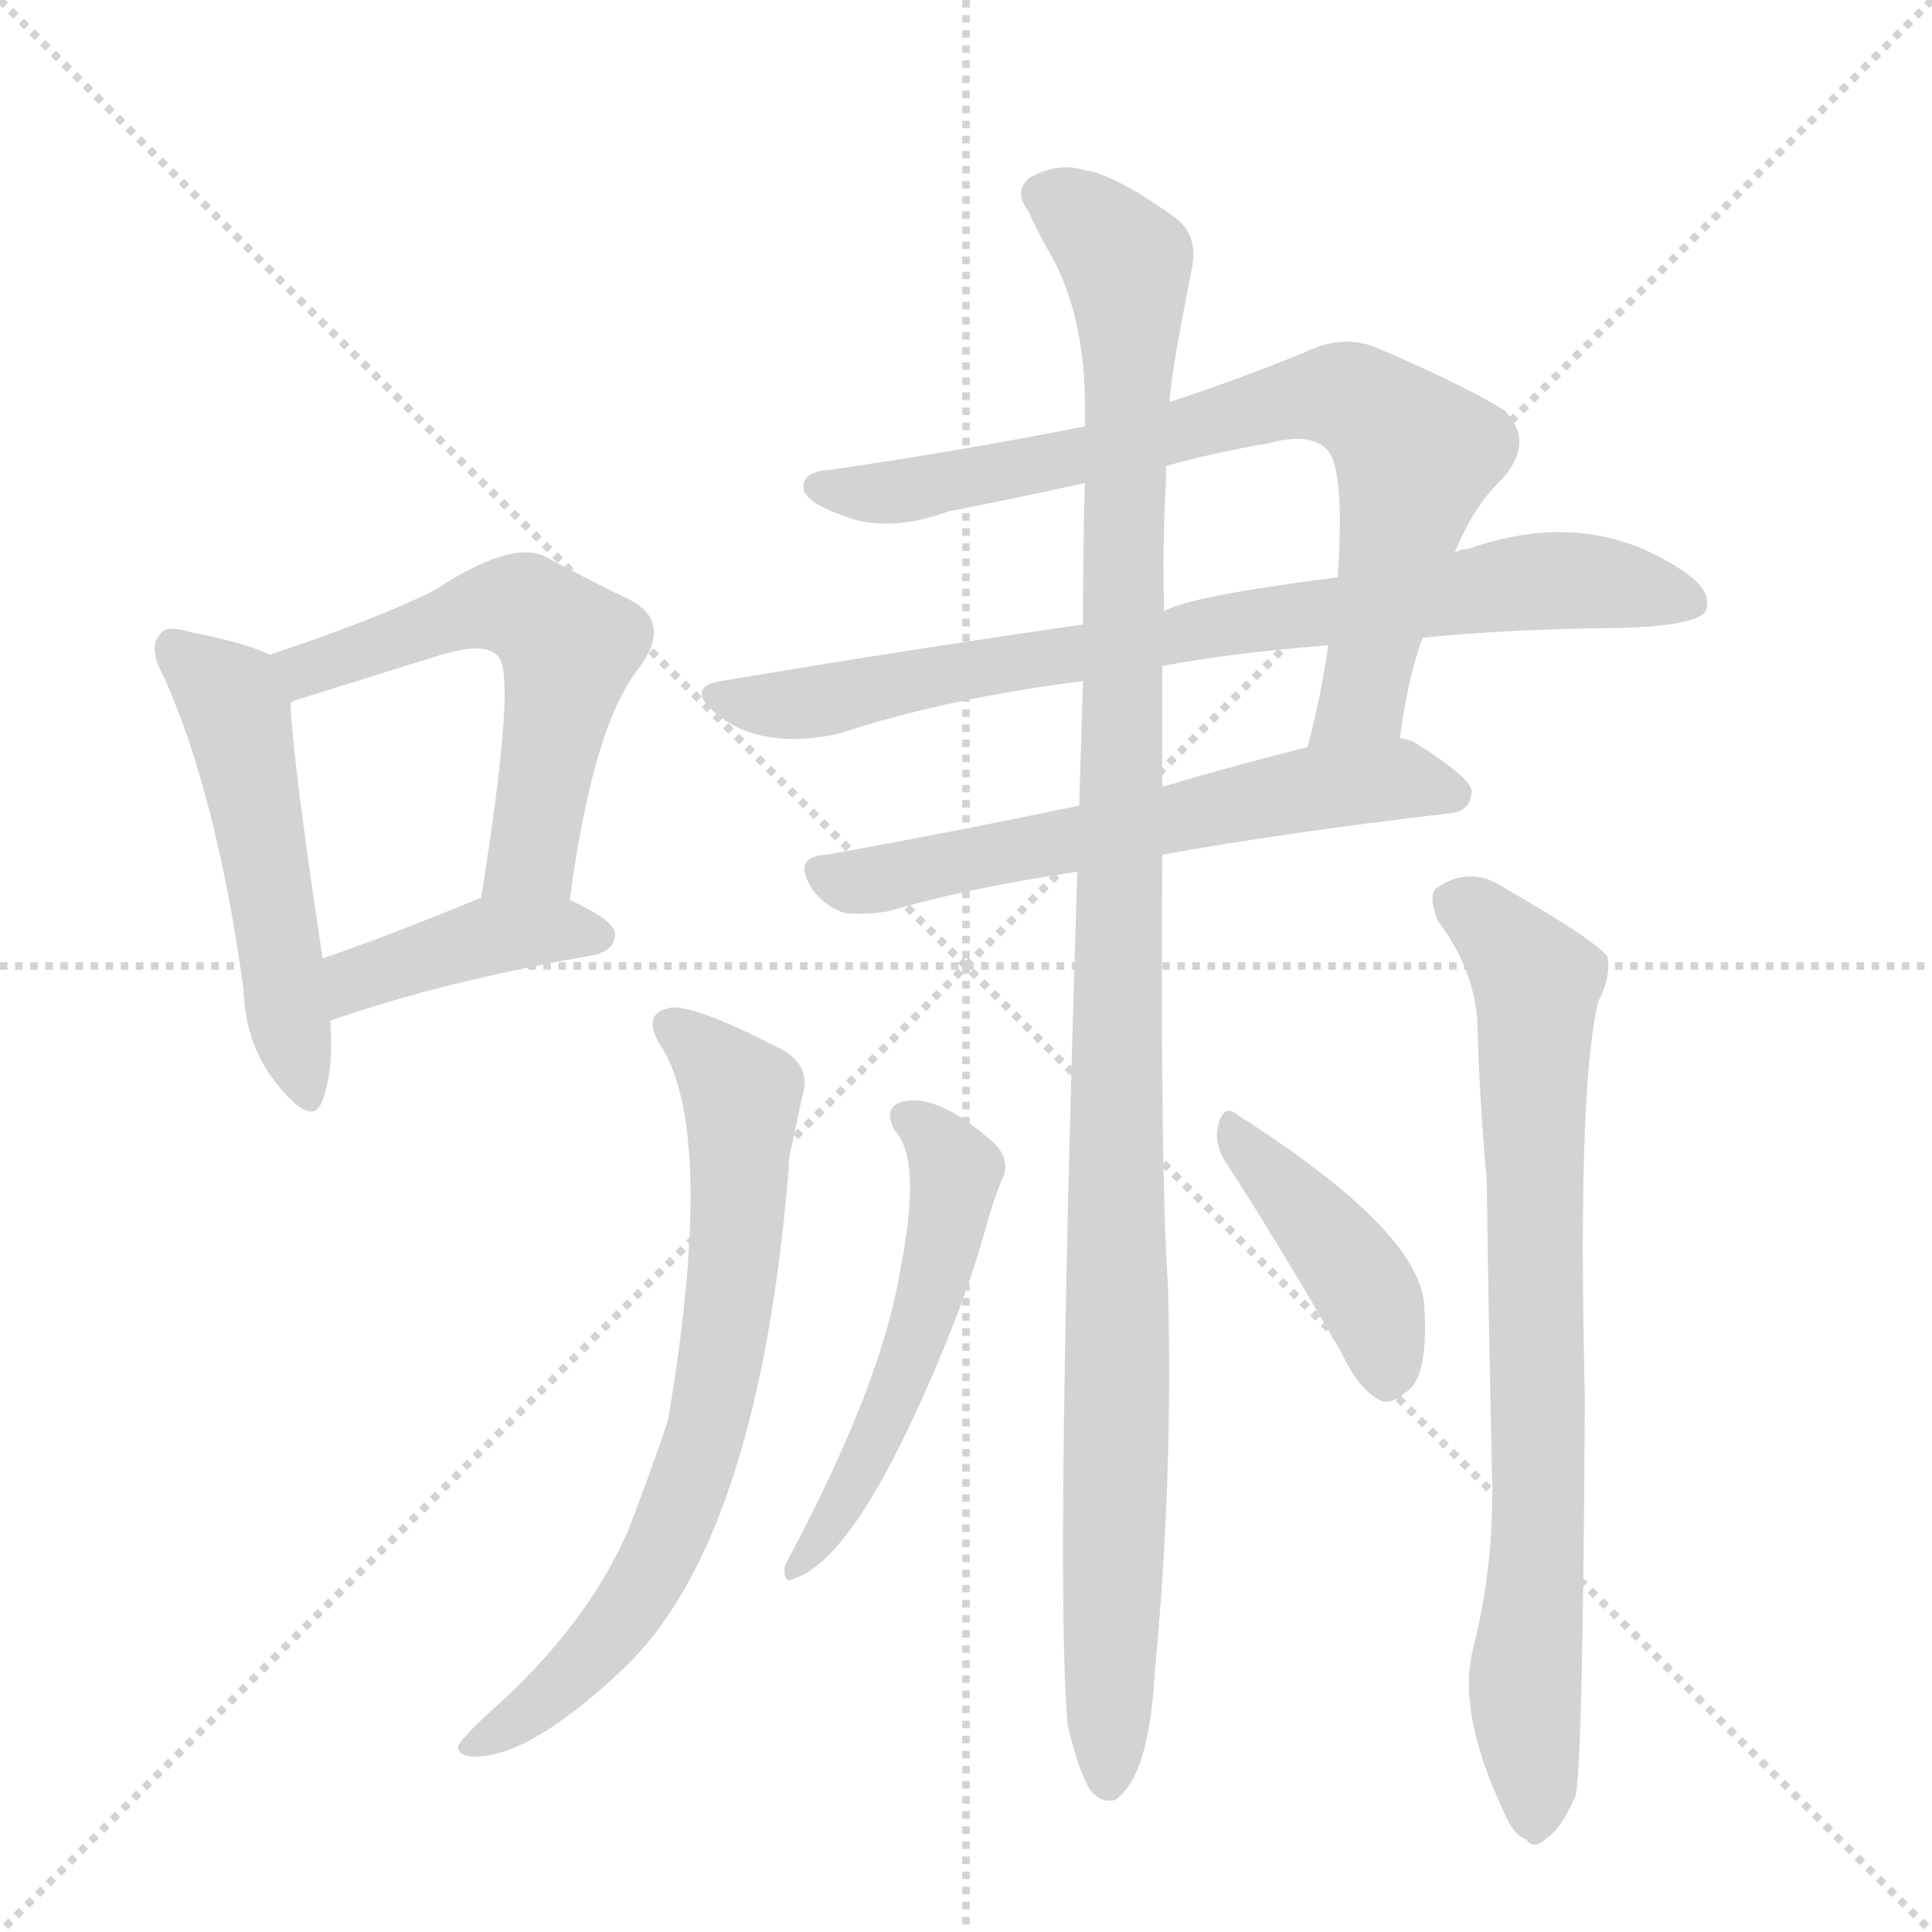 <svg version="1.1" viewBox="0 0 1024 1024" xmlns="http://www.w3.org/2000/svg">
  <g stroke="lightgray" stroke-dasharray="1,1" stroke-width="1" transform="scale(4, 4)">
    <line x1="0" y1="0" x2="256" y2="256"></line>
    <line x1="256" y1="0" x2="0" y2="256"></line>
    <line x1="128" y1="0" x2="128" y2="256"></line>
    <line x1="0" y1="128" x2="256" y2="128"></line>
  </g>
  <g transform="scale(1, -1) translate(0, -848)">
    <style type="text/css">
      
        @keyframes keyframes0 {
          from {
            stroke: blue;
            stroke-dashoffset: 507;
            stroke-width: 128;
          }
          62% {
            animation-timing-function: step-end;
            stroke: blue;
            stroke-dashoffset: 0;
            stroke-width: 128;
          }
          to {
            stroke: black;
            stroke-width: 1024;
          }
        }
        #make-me-a-hanzi-animation-0 {
          animation: keyframes0 0.663s both;
          animation-delay: 0s;
          animation-timing-function: linear;
        }
      
        @keyframes keyframes1 {
          from {
            stroke: blue;
            stroke-dashoffset: 558;
            stroke-width: 128;
          }
          64% {
            animation-timing-function: step-end;
            stroke: blue;
            stroke-dashoffset: 0;
            stroke-width: 128;
          }
          to {
            stroke: black;
            stroke-width: 1024;
          }
        }
        #make-me-a-hanzi-animation-1 {
          animation: keyframes1 0.704s both;
          animation-delay: 0.663s;
          animation-timing-function: linear;
        }
      
        @keyframes keyframes2 {
          from {
            stroke: blue;
            stroke-dashoffset: 404;
            stroke-width: 128;
          }
          57% {
            animation-timing-function: step-end;
            stroke: blue;
            stroke-dashoffset: 0;
            stroke-width: 128;
          }
          to {
            stroke: black;
            stroke-width: 1024;
          }
        }
        #make-me-a-hanzi-animation-2 {
          animation: keyframes2 0.579s both;
          animation-delay: 1.367s;
          animation-timing-function: linear;
        }
      
        @keyframes keyframes3 {
          from {
            stroke: blue;
            stroke-dashoffset: 751;
            stroke-width: 128;
          }
          71% {
            animation-timing-function: step-end;
            stroke: blue;
            stroke-dashoffset: 0;
            stroke-width: 128;
          }
          to {
            stroke: black;
            stroke-width: 1024;
          }
        }
        #make-me-a-hanzi-animation-3 {
          animation: keyframes3 0.861s both;
          animation-delay: 1.945s;
          animation-timing-function: linear;
        }
      
        @keyframes keyframes4 {
          from {
            stroke: blue;
            stroke-dashoffset: 780;
            stroke-width: 128;
          }
          72% {
            animation-timing-function: step-end;
            stroke: blue;
            stroke-dashoffset: 0;
            stroke-width: 128;
          }
          to {
            stroke: black;
            stroke-width: 1024;
          }
        }
        #make-me-a-hanzi-animation-4 {
          animation: keyframes4 0.885s both;
          animation-delay: 2.807s;
          animation-timing-function: linear;
        }
      
        @keyframes keyframes5 {
          from {
            stroke: blue;
            stroke-dashoffset: 597;
            stroke-width: 128;
          }
          66% {
            animation-timing-function: step-end;
            stroke: blue;
            stroke-dashoffset: 0;
            stroke-width: 128;
          }
          to {
            stroke: black;
            stroke-width: 1024;
          }
        }
        #make-me-a-hanzi-animation-5 {
          animation: keyframes5 0.736s both;
          animation-delay: 3.691s;
          animation-timing-function: linear;
        }
      
        @keyframes keyframes6 {
          from {
            stroke: blue;
            stroke-dashoffset: 1119;
            stroke-width: 128;
          }
          78% {
            animation-timing-function: step-end;
            stroke: blue;
            stroke-dashoffset: 0;
            stroke-width: 128;
          }
          to {
            stroke: black;
            stroke-width: 1024;
          }
        }
        #make-me-a-hanzi-animation-6 {
          animation: keyframes6 1.161s both;
          animation-delay: 4.427s;
          animation-timing-function: linear;
        }
      
        @keyframes keyframes7 {
          from {
            stroke: blue;
            stroke-dashoffset: 700;
            stroke-width: 128;
          }
          69% {
            animation-timing-function: step-end;
            stroke: blue;
            stroke-dashoffset: 0;
            stroke-width: 128;
          }
          to {
            stroke: black;
            stroke-width: 1024;
          }
        }
        #make-me-a-hanzi-animation-7 {
          animation: keyframes7 0.82s both;
          animation-delay: 5.588s;
          animation-timing-function: linear;
        }
      
        @keyframes keyframes8 {
          from {
            stroke: blue;
            stroke-dashoffset: 759;
            stroke-width: 128;
          }
          71% {
            animation-timing-function: step-end;
            stroke: blue;
            stroke-dashoffset: 0;
            stroke-width: 128;
          }
          to {
            stroke: black;
            stroke-width: 1024;
          }
        }
        #make-me-a-hanzi-animation-8 {
          animation: keyframes8 0.868s both;
          animation-delay: 6.408s;
          animation-timing-function: linear;
        }
      
        @keyframes keyframes9 {
          from {
            stroke: blue;
            stroke-dashoffset: 521;
            stroke-width: 128;
          }
          63% {
            animation-timing-function: step-end;
            stroke: blue;
            stroke-dashoffset: 0;
            stroke-width: 128;
          }
          to {
            stroke: black;
            stroke-width: 1024;
          }
        }
        #make-me-a-hanzi-animation-9 {
          animation: keyframes9 0.674s both;
          animation-delay: 7.275s;
          animation-timing-function: linear;
        }
      
        @keyframes keyframes10 {
          from {
            stroke: blue;
            stroke-dashoffset: 411;
            stroke-width: 128;
          }
          57% {
            animation-timing-function: step-end;
            stroke: blue;
            stroke-dashoffset: 0;
            stroke-width: 128;
          }
          to {
            stroke: black;
            stroke-width: 1024;
          }
        }
        #make-me-a-hanzi-animation-10 {
          animation: keyframes10 0.584s both;
          animation-delay: 7.949s;
          animation-timing-function: linear;
        }
      
    </style>
    
      <path d="M 143 501 Q 131 507 101 513 Q 88 517 85 512 Q 78 505 87 489 Q 115 426 129 324 Q 130 293 148 272 Q 166 250 171 265 Q 177 281 175 307 L 171 340 Q 155 446 154 475 C 153 497 153 497 143 501 Z" fill="lightgray"></path>
    
      <path d="M 302 371 Q 314 462 338 493 Q 357 518 334 530 Q 315 539 289 553 Q 271 562 230 535 Q 200 520 143 501 C 115 491 126 463 154 475 Q 154 476 157 477 L 234 501 Q 258 508 264 500 Q 274 491 255 372 C 250 342 298 341 302 371 Z" fill="lightgray"></path>
    
      <path d="M 175 307 Q 235 328 316 342 Q 326 345 326 353 Q 326 360 302 371 L 255 372 Q 254 372 252 371 Q 206 352 171 340 C 143 330 147 297 175 307 Z" fill="lightgray"></path>
    
      <path d="M 742 457 Q 746 488 754 510 L 771 555 Q 781 580 797 595 Q 813 614 798 630 Q 780 642 729 664 Q 711 671 691 661 Q 654 646 620 635 L 575 622 Q 509 609 440 599 Q 424 598 426 588 Q 429 581 446 575 Q 470 565 503 577 Q 539 584 575 592 L 618 601 Q 643 608 672 613 Q 694 619 703 610 Q 713 601 709 542 L 704 506 Q 700 478 693 452 C 686 423 737 427 742 457 Z" fill="lightgray"></path>
    
      <path d="M 754 510 Q 794 514 844 515 Q 898 515 904 524 Q 908 534 894 544 Q 843 580 778 557 Q 774 557 771 555 L 709 542 Q 630 532 617 524 L 574 517 Q 483 504 382 487 Q 364 484 378 471 Q 402 450 444 459 Q 502 478 574 487 L 616 495 Q 653 502 704 506 L 754 510 Z" fill="lightgray"></path>
    
      <path d="M 616 395 Q 683 407 769 417 Q 779 418 780 428 Q 781 435 749 455 Q 746 456 742 457 L 693 452 Q 653 442 616 431 L 572 421 Q 500 406 438 395 Q 419 394 431 376 Q 438 367 448 364 Q 458 363 471 365 Q 511 377 571 386 L 616 395 Z" fill="lightgray"></path>
    
      <path d="M 566 -67 Q 572 -92 578 -101 Q 584 -108 591 -106 Q 609 -94 612 -39 Q 622 66 619 168 Q 615 226 616 395 L 616 431 L 616 495 L 617 524 Q 616 558 618 594 L 618 601 L 620 635 Q 620 647 632 707 Q 635 725 621 734 Q 590 756 574 758 Q 561 762 546 754 Q 537 747 545 736 Q 551 723 558 711 Q 574 681 575 638 L 575 622 L 575 592 Q 574 558 574 517 L 574 487 Q 573 456 572 421 L 571 386 Q 559 2 566 -67 Z" fill="lightgray"></path>
    
      <path d="M 352 291 Q 379 242 354 95 Q 345 68 333 37 Q 311 -14 259 -60 Q 246 -72 243 -77 Q 242 -83 252 -83 Q 282 -83 333 -34 Q 402 35 418 228 Q 418 234 419 238 Q 423 256 425 266 Q 431 284 412 293 Q 369 315 356 314 Q 338 311 352 291 Z" fill="lightgray"></path>
    
      <path d="M 781 -25 Q 772 -58 796 -110 Q 802 -125 809 -127 Q 813 -133 820 -126 Q 827 -122 835 -104 Q 839 -89 840 108 Q 836 270 847 317 Q 854 330 852 341 Q 845 350 798 377 Q 779 390 761 377 Q 757 373 762 360 Q 781 335 783 307 Q 784 267 788 222 Q 789 144 791 58 Q 791 15 781 -25 Z" fill="lightgray"></path>
    
      <path d="M 474 249 Q 489 234 477 174 Q 467 114 418 22 Q 415 18 416 13 Q 417 9 420 11 Q 451 20 492 114 Q 511 157 521 192 Q 527 214 532 225 Q 535 234 527 242 Q 497 269 478 264 Q 468 261 474 249 Z" fill="lightgray"></path>
    
      <path d="M 649 233 Q 677 190 711 131 Q 720 112 731 106 Q 737 103 745 110 Q 757 117 755 154 Q 755 194 656 257 Q 649 263 646 253 Q 643 243 649 233 Z" fill="lightgray"></path>
    
    
      <clipPath id="make-me-a-hanzi-clip-0">
        <path d="M 143 501 Q 131 507 101 513 Q 88 517 85 512 Q 78 505 87 489 Q 115 426 129 324 Q 130 293 148 272 Q 166 250 171 265 Q 177 281 175 307 L 171 340 Q 155 446 154 475 C 153 497 153 497 143 501 Z"></path>
      </clipPath>
      <path clip-path="url(#make-me-a-hanzi-clip-0)" d="M 92 505 L 121 479 L 128 461 L 160 271" fill="none" id="make-me-a-hanzi-animation-0" stroke-dasharray="379 758" stroke-linecap="round"></path>
    
      <clipPath id="make-me-a-hanzi-clip-1">
        <path d="M 302 371 Q 314 462 338 493 Q 357 518 334 530 Q 315 539 289 553 Q 271 562 230 535 Q 200 520 143 501 C 115 491 126 463 154 475 Q 154 476 157 477 L 234 501 Q 258 508 264 500 Q 274 491 255 372 C 250 342 298 341 302 371 Z"></path>
      </clipPath>
      <path clip-path="url(#make-me-a-hanzi-clip-1)" d="M 152 482 L 162 493 L 249 525 L 282 524 L 302 505 L 282 394 L 263 384" fill="none" id="make-me-a-hanzi-animation-1" stroke-dasharray="430 860" stroke-linecap="round"></path>
    
      <clipPath id="make-me-a-hanzi-clip-2">
        <path d="M 175 307 Q 235 328 316 342 Q 326 345 326 353 Q 326 360 302 371 L 255 372 Q 254 372 252 371 Q 206 352 171 340 C 143 330 147 297 175 307 Z"></path>
      </clipPath>
      <path clip-path="url(#make-me-a-hanzi-clip-2)" d="M 180 313 L 195 332 L 262 353 L 316 352" fill="none" id="make-me-a-hanzi-animation-2" stroke-dasharray="276 552" stroke-linecap="round"></path>
    
      <clipPath id="make-me-a-hanzi-clip-3">
        <path d="M 742 457 Q 746 488 754 510 L 771 555 Q 781 580 797 595 Q 813 614 798 630 Q 780 642 729 664 Q 711 671 691 661 Q 654 646 620 635 L 575 622 Q 509 609 440 599 Q 424 598 426 588 Q 429 581 446 575 Q 470 565 503 577 Q 539 584 575 592 L 618 601 Q 643 608 672 613 Q 694 619 703 610 Q 713 601 709 542 L 704 506 Q 700 478 693 452 C 686 423 737 427 742 457 Z"></path>
      </clipPath>
      <path clip-path="url(#make-me-a-hanzi-clip-3)" d="M 434 590 L 491 589 L 692 638 L 716 637 L 750 607 L 723 481 L 699 458" fill="none" id="make-me-a-hanzi-animation-3" stroke-dasharray="623 1246" stroke-linecap="round"></path>
    
      <clipPath id="make-me-a-hanzi-clip-4">
        <path d="M 754 510 Q 794 514 844 515 Q 898 515 904 524 Q 908 534 894 544 Q 843 580 778 557 Q 774 557 771 555 L 709 542 Q 630 532 617 524 L 574 517 Q 483 504 382 487 Q 364 484 378 471 Q 402 450 444 459 Q 502 478 574 487 L 616 495 Q 653 502 704 506 L 754 510 Z"></path>
      </clipPath>
      <path clip-path="url(#make-me-a-hanzi-clip-4)" d="M 380 479 L 421 474 L 658 519 L 819 540 L 897 529" fill="none" id="make-me-a-hanzi-animation-4" stroke-dasharray="652 1304" stroke-linecap="round"></path>
    
      <clipPath id="make-me-a-hanzi-clip-5">
        <path d="M 616 395 Q 683 407 769 417 Q 779 418 780 428 Q 781 435 749 455 Q 746 456 742 457 L 693 452 Q 653 442 616 431 L 572 421 Q 500 406 438 395 Q 419 394 431 376 Q 438 367 448 364 Q 458 363 471 365 Q 511 377 571 386 L 616 395 Z"></path>
      </clipPath>
      <path clip-path="url(#make-me-a-hanzi-clip-5)" d="M 436 385 L 472 383 L 701 431 L 748 435 L 770 427" fill="none" id="make-me-a-hanzi-animation-5" stroke-dasharray="469 938" stroke-linecap="round"></path>
    
      <clipPath id="make-me-a-hanzi-clip-6">
        <path d="M 566 -67 Q 572 -92 578 -101 Q 584 -108 591 -106 Q 609 -94 612 -39 Q 622 66 619 168 Q 615 226 616 395 L 616 431 L 616 495 L 617 524 Q 616 558 618 594 L 618 601 L 620 635 Q 620 647 632 707 Q 635 725 621 734 Q 590 756 574 758 Q 561 762 546 754 Q 537 747 545 736 Q 551 723 558 711 Q 574 681 575 638 L 575 622 L 575 592 Q 574 558 574 517 L 574 487 Q 573 456 572 421 L 571 386 Q 559 2 566 -67 Z"></path>
      </clipPath>
      <path clip-path="url(#make-me-a-hanzi-clip-6)" d="M 553 745 L 573 734 L 597 709 L 599 681 L 587 -96" fill="none" id="make-me-a-hanzi-animation-6" stroke-dasharray="991 1982" stroke-linecap="round"></path>
    
      <clipPath id="make-me-a-hanzi-clip-7">
        <path d="M 352 291 Q 379 242 354 95 Q 345 68 333 37 Q 311 -14 259 -60 Q 246 -72 243 -77 Q 242 -83 252 -83 Q 282 -83 333 -34 Q 402 35 418 228 Q 418 234 419 238 Q 423 256 425 266 Q 431 284 412 293 Q 369 315 356 314 Q 338 311 352 291 Z"></path>
      </clipPath>
      <path clip-path="url(#make-me-a-hanzi-clip-7)" d="M 357 302 L 390 273 L 393 263 L 391 199 L 376 94 L 352 29 L 330 -10 L 287 -55 L 250 -77" fill="none" id="make-me-a-hanzi-animation-7" stroke-dasharray="572 1144" stroke-linecap="round"></path>
    
      <clipPath id="make-me-a-hanzi-clip-8">
        <path d="M 781 -25 Q 772 -58 796 -110 Q 802 -125 809 -127 Q 813 -133 820 -126 Q 827 -122 835 -104 Q 839 -89 840 108 Q 836 270 847 317 Q 854 330 852 341 Q 845 350 798 377 Q 779 390 761 377 Q 757 373 762 360 Q 781 335 783 307 Q 784 267 788 222 Q 789 144 791 58 Q 791 15 781 -25 Z"></path>
      </clipPath>
      <path clip-path="url(#make-me-a-hanzi-clip-8)" d="M 771 371 L 814 327 L 817 44 L 808 -43 L 813 -114" fill="none" id="make-me-a-hanzi-animation-8" stroke-dasharray="631 1262" stroke-linecap="round"></path>
    
      <clipPath id="make-me-a-hanzi-clip-9">
        <path d="M 474 249 Q 489 234 477 174 Q 467 114 418 22 Q 415 18 416 13 Q 417 9 420 11 Q 451 20 492 114 Q 511 157 521 192 Q 527 214 532 225 Q 535 234 527 242 Q 497 269 478 264 Q 468 261 474 249 Z"></path>
      </clipPath>
      <path clip-path="url(#make-me-a-hanzi-clip-9)" d="M 484 254 L 506 228 L 501 192 L 476 108 L 449 54 L 420 17" fill="none" id="make-me-a-hanzi-animation-9" stroke-dasharray="393 786" stroke-linecap="round"></path>
    
      <clipPath id="make-me-a-hanzi-clip-10">
        <path d="M 649 233 Q 677 190 711 131 Q 720 112 731 106 Q 737 103 745 110 Q 757 117 755 154 Q 755 194 656 257 Q 649 263 646 253 Q 643 243 649 233 Z"></path>
      </clipPath>
      <path clip-path="url(#make-me-a-hanzi-clip-10)" d="M 654 247 L 719 172 L 732 144 L 735 119" fill="none" id="make-me-a-hanzi-animation-10" stroke-dasharray="283 566" stroke-linecap="round"></path>
    
  </g>
</svg>